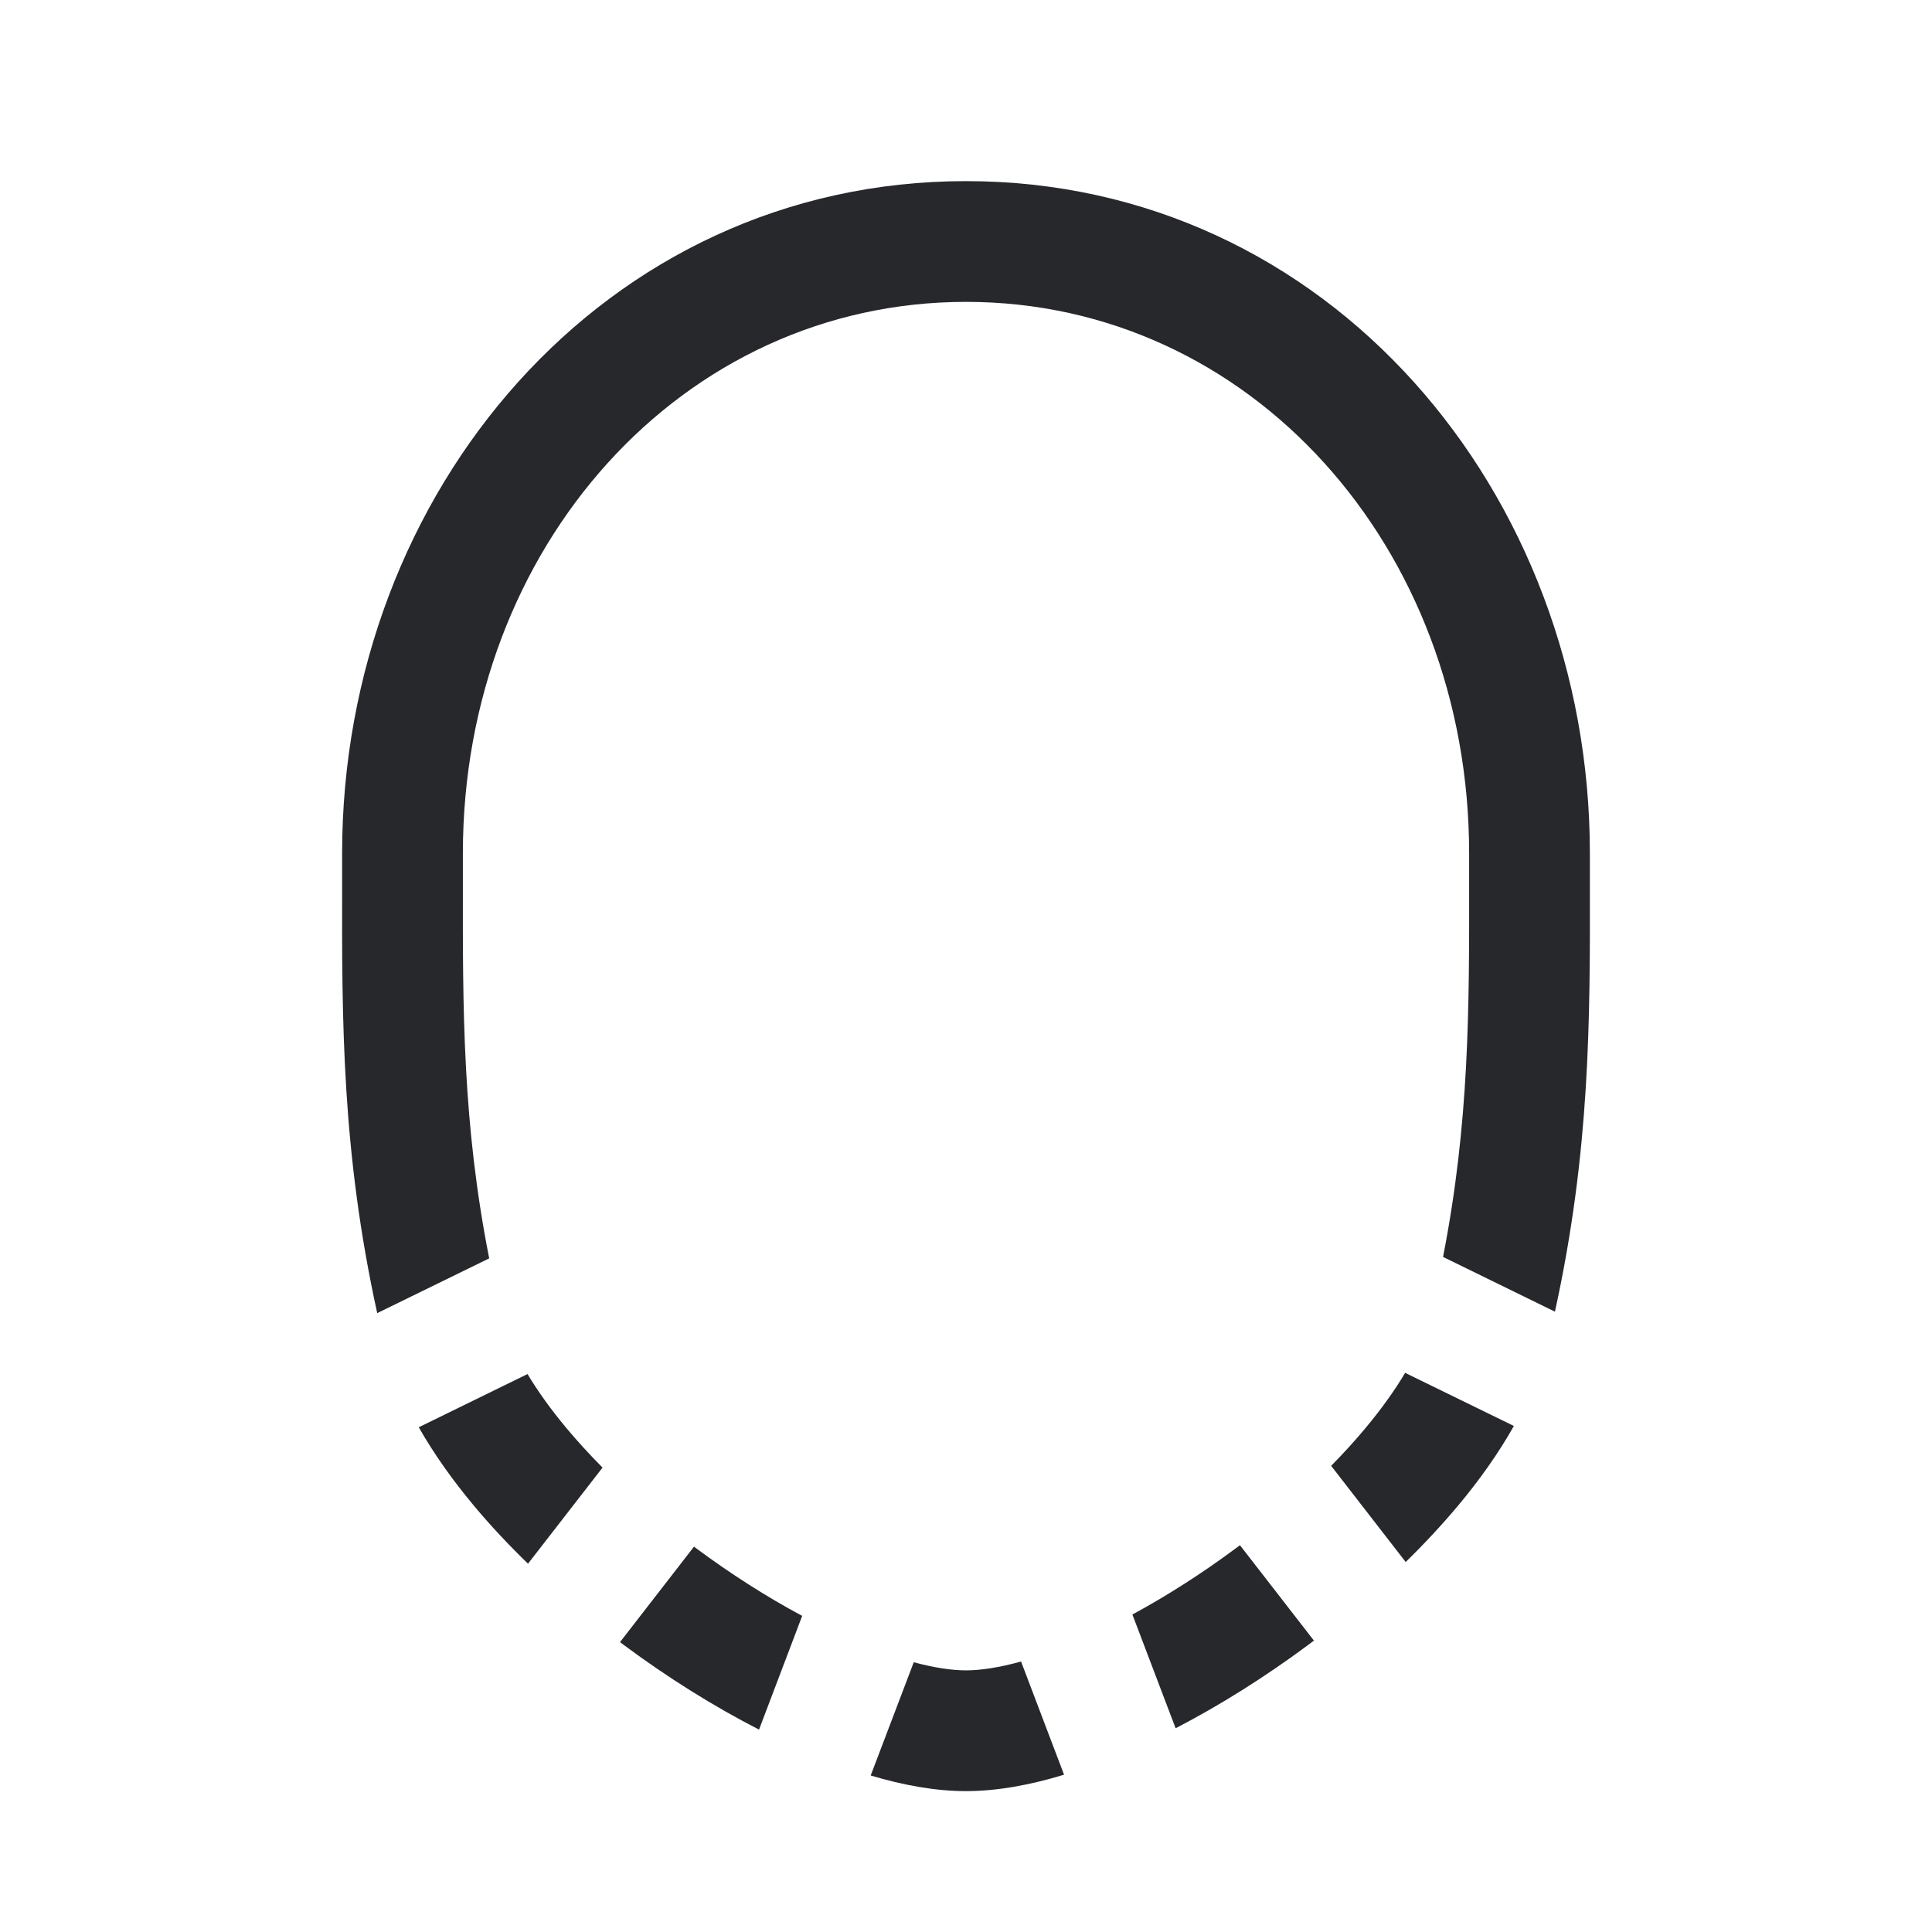 <svg width="24" height="24" viewBox="0 0 24 24" fill="none" xmlns="http://www.w3.org/2000/svg">
<path fill-rule="evenodd" clip-rule="evenodd" d="M5.75 10.6C5.75 6.798 8.47 3.75 12 3.75C15.53 3.75 18.25 6.798 18.25 10.6L18.25 10.948C18.252 12.539 18.253 13.94 17.926 15.614L19.316 16.294C19.755 14.292 19.753 12.663 19.75 10.97C19.75 10.847 19.75 10.724 19.75 10.6C19.75 6.117 16.499 2.25 12 2.25C7.501 2.25 4.25 6.117 4.25 10.6C4.25 10.727 4.25 10.854 4.25 10.98C4.247 12.674 4.245 14.305 4.686 16.312L6.077 15.632C5.746 13.954 5.748 12.552 5.75 10.959L5.75 10.6ZM6.553 17.069L5.202 17.73C5.394 18.068 5.628 18.394 5.885 18.702C6.091 18.949 6.318 19.191 6.559 19.425L7.485 18.231C7.324 18.069 7.174 17.905 7.037 17.741C6.842 17.508 6.681 17.282 6.553 17.069ZM8.621 19.213L7.702 20.399C7.719 20.412 7.737 20.425 7.754 20.438C8.292 20.838 8.864 21.196 9.429 21.486L9.965 20.073C9.527 19.839 9.079 19.553 8.649 19.234C8.64 19.227 8.63 19.22 8.621 19.213ZM11.351 20.649L10.816 22.056C11.224 22.178 11.626 22.25 12 22.25C12.385 22.25 12.799 22.174 13.218 22.046L12.684 20.64C12.416 20.714 12.185 20.75 12 20.75C11.823 20.75 11.604 20.717 11.351 20.649ZM14.067 20.056L14.604 21.469C15.158 21.182 15.717 20.83 16.245 20.438C16.271 20.419 16.296 20.4 16.322 20.38L15.403 19.195C15.385 19.208 15.368 19.221 15.351 19.234C14.931 19.546 14.494 19.825 14.067 20.056ZM16.536 18.209L17.462 19.404C17.695 19.176 17.914 18.941 18.114 18.702C18.375 18.39 18.612 18.058 18.806 17.714L17.455 17.054C17.326 17.272 17.161 17.502 16.962 17.741C16.831 17.898 16.689 18.054 16.536 18.209Z" fill="#26282C"/>
</svg>
